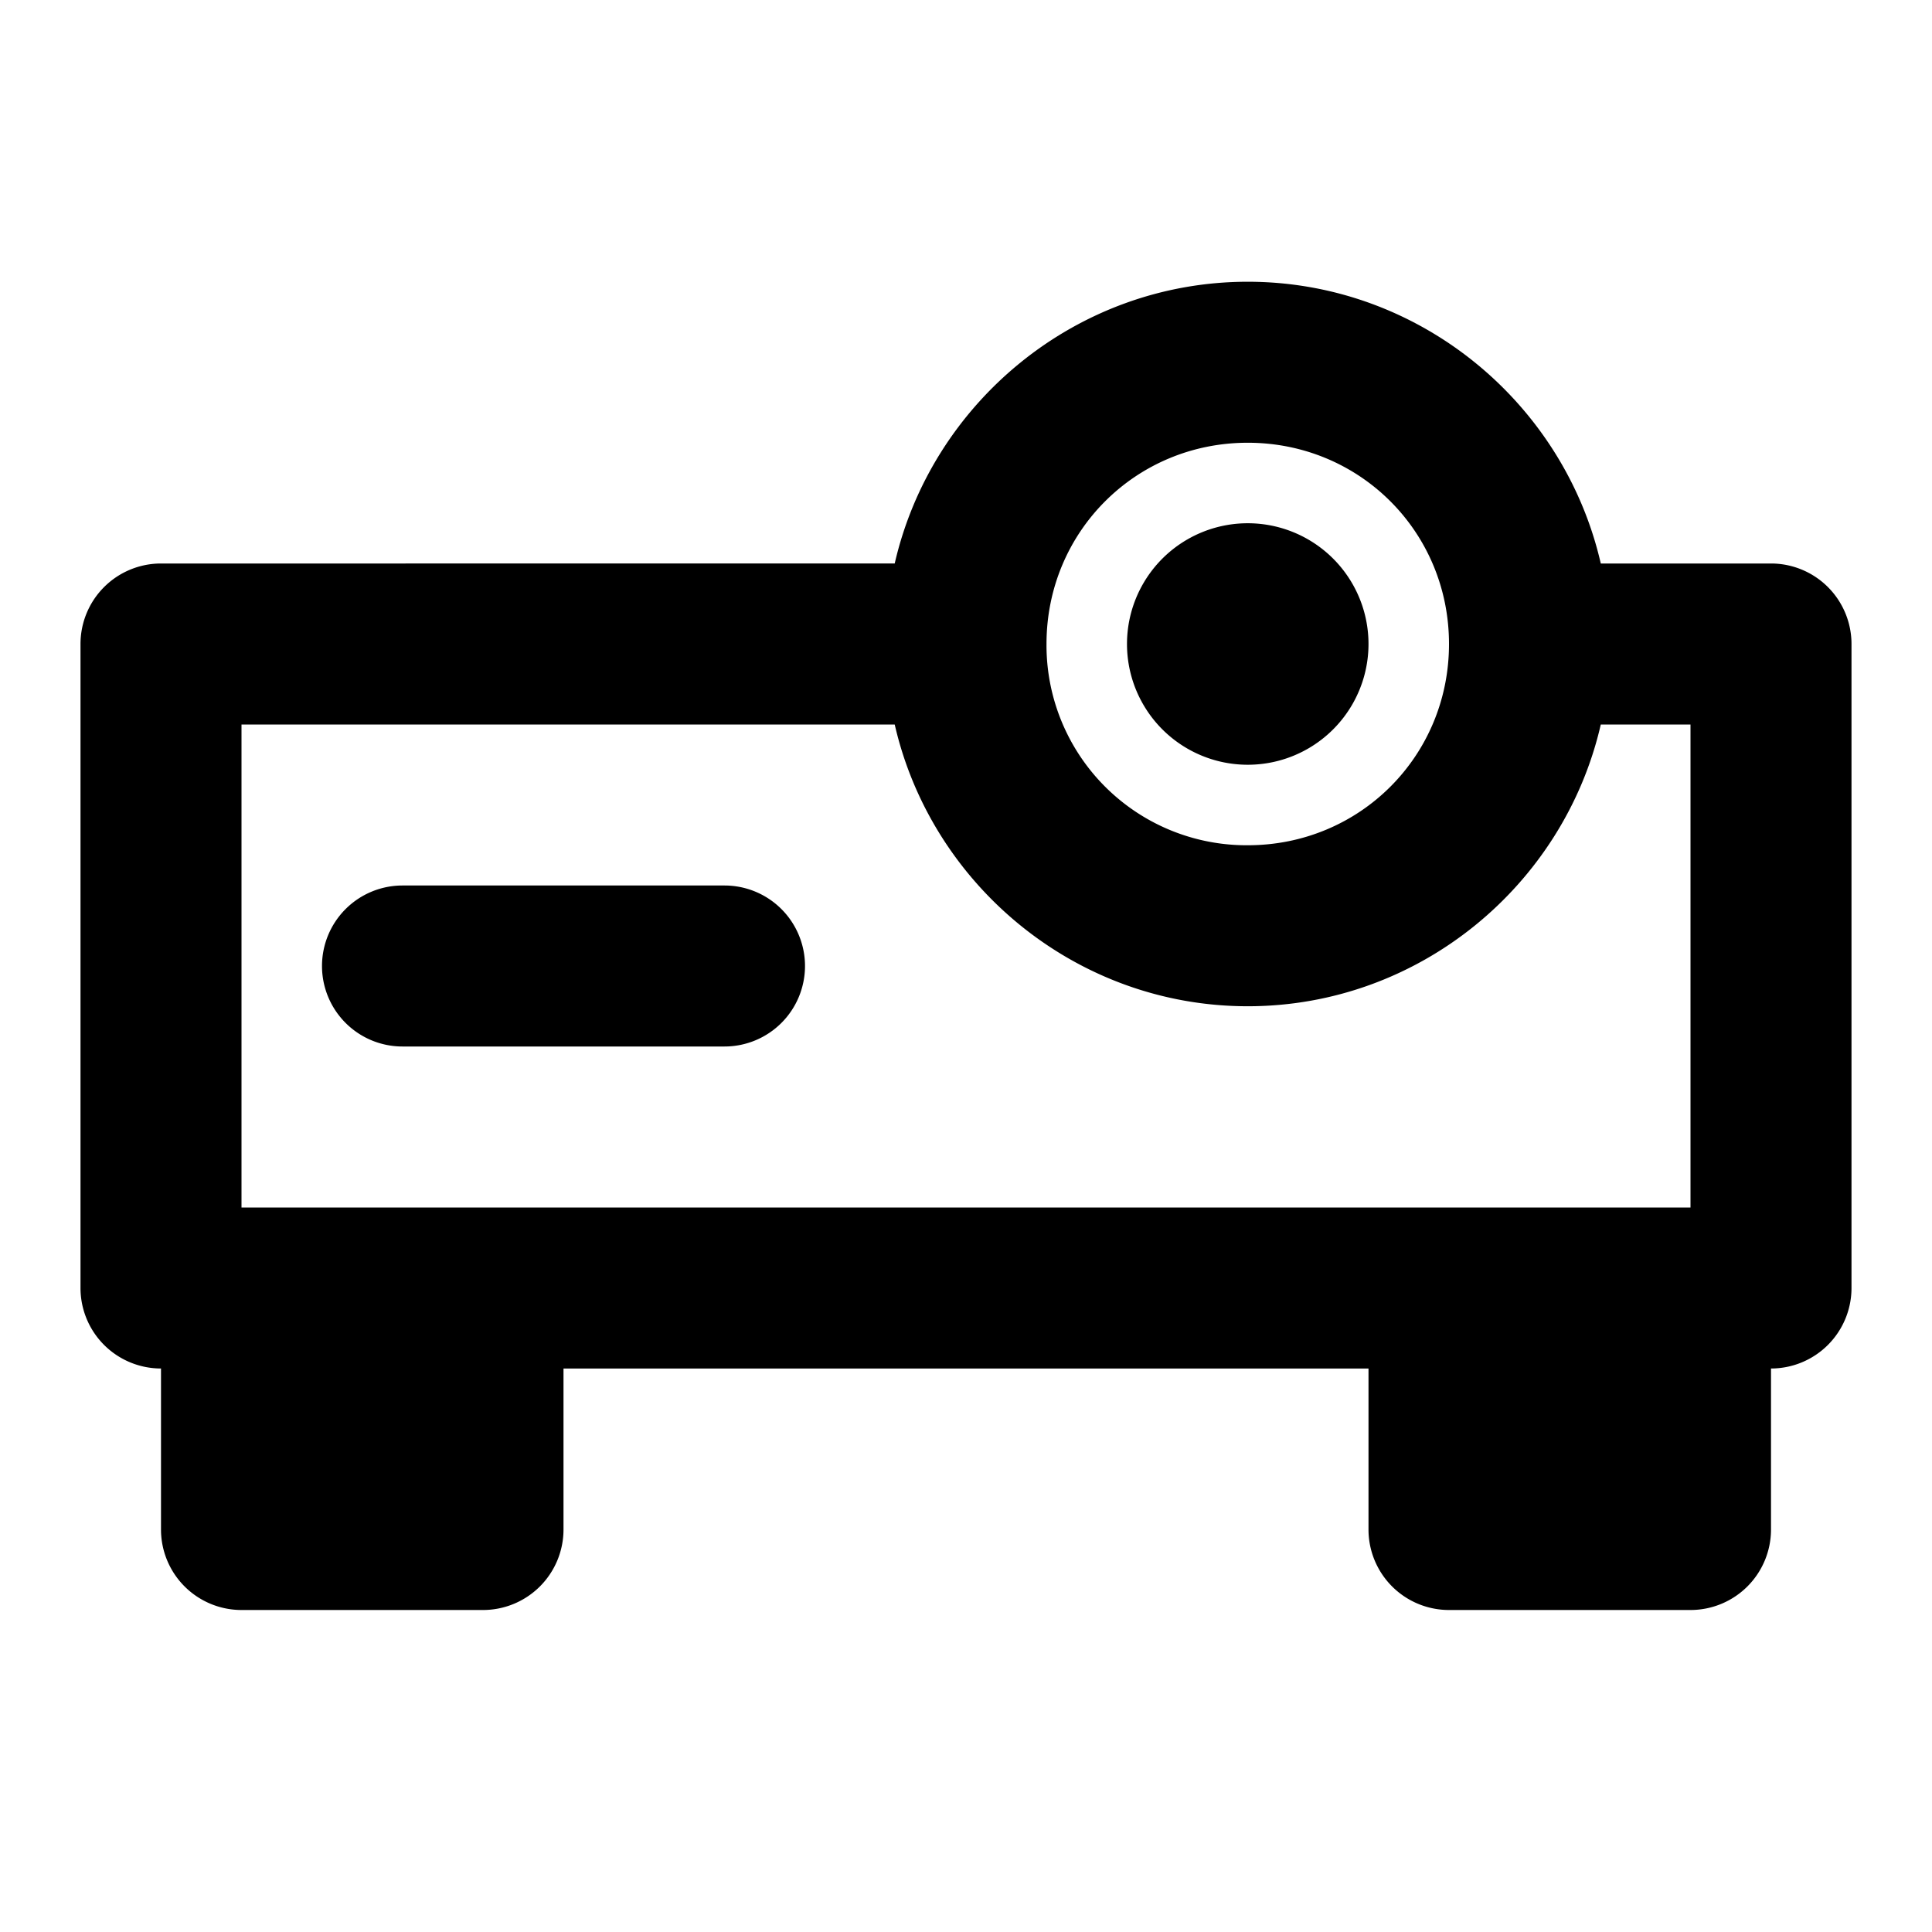 <svg xmlns="http://www.w3.org/2000/svg" width="48" height="48" viewBox="0 0 48 48"><path d="M31 7c-4.26 0-7.855 3.006-8.771 7H4a2 2 0 0 0-2 2v16a2 2 0 0 0 2 2v4a2 2 0 0 0 2 2h6a2 2 0 0 0 2-2v-4h20v4a2 2 0 0 0 2 2h6a2 2 0 0 0 2-2v-4a2 2 0 0 0 2-2V16a2 2 0 0 0-2-2h-4.229C38.855 10.006 35.26 7 31 7zm0 4c2.785 0 5 2.215 5 5s-2.215 5-5 5a4.97 4.97 0 0 1-5-5c0-2.785 2.215-5 5-5zm0 2a3 3 0 1 0 0 6 3 3 0 0 0 0-6zM6 18h16.229c.916 3.994 4.511 7 8.771 7s7.855-3.006 8.771-7H42v12H6zm4 4a2 2 0 0 0-2 2 2 2 0 0 0 2 2h8a2 2 0 0 0 2-2 2 2 0 0 0-2-2z"/></svg>